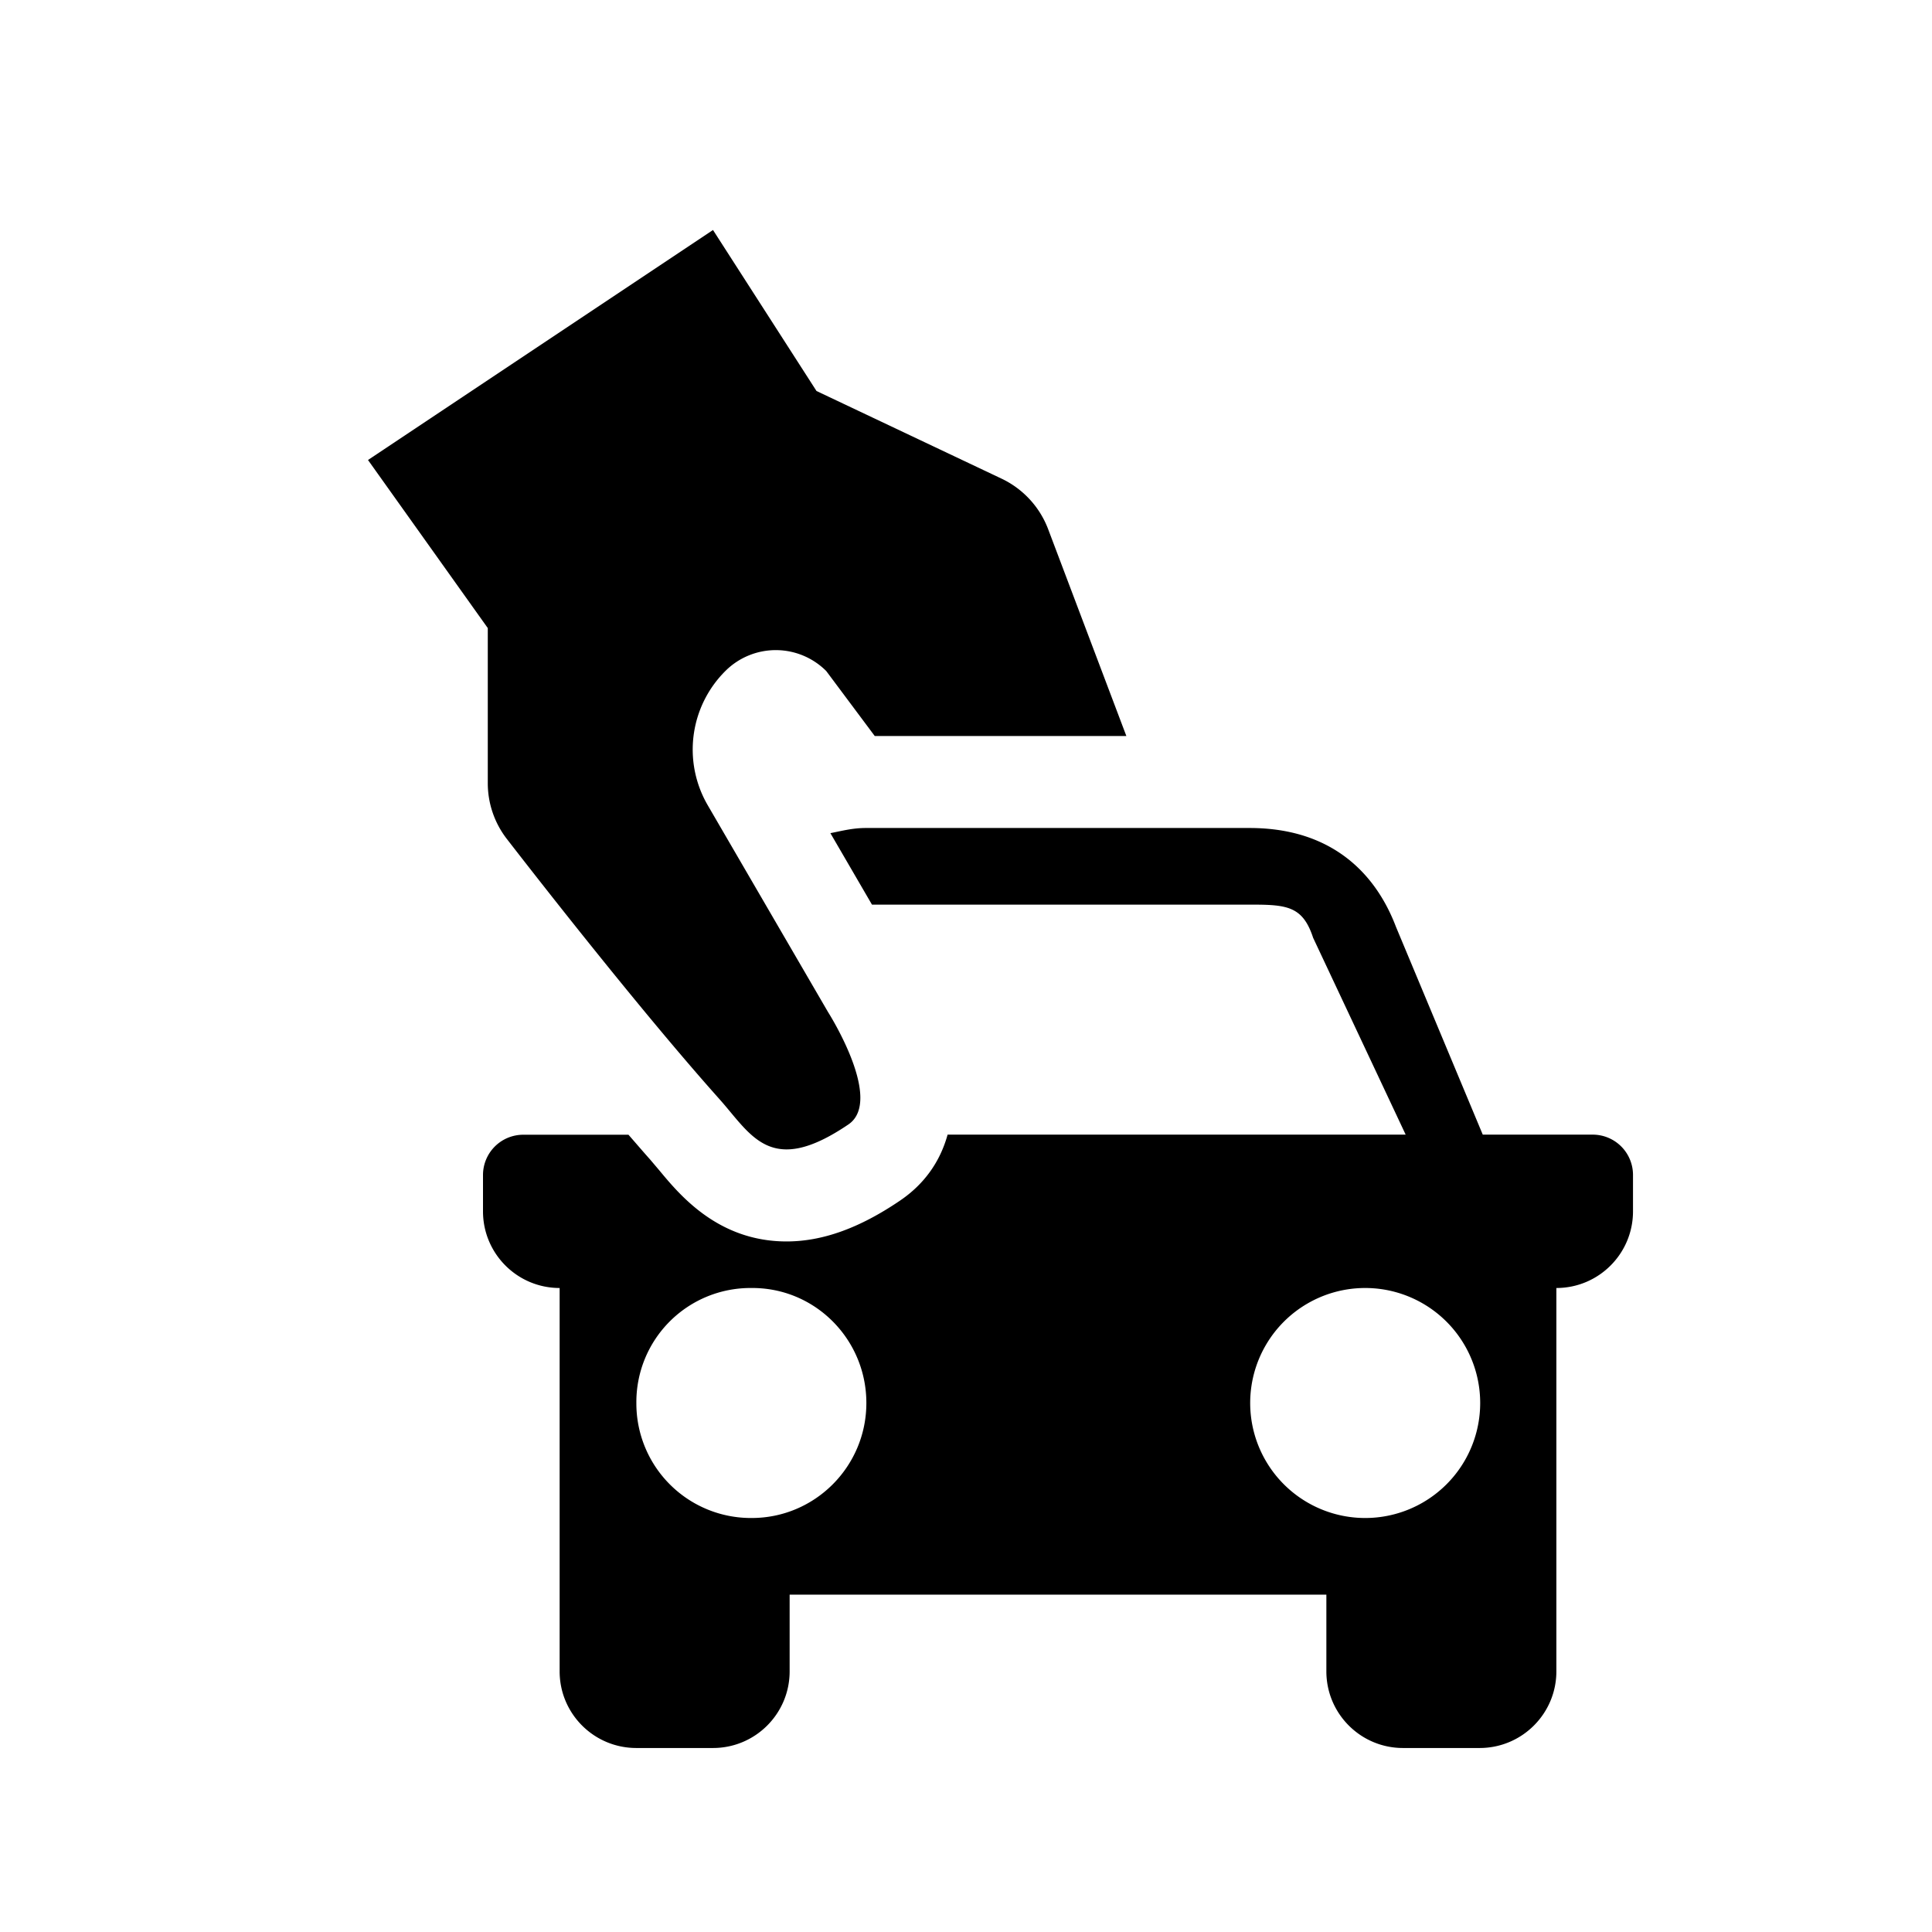 <svg xmlns="http://www.w3.org/2000/svg" viewBox="0 0 21 21"><path d="M17.313 12.333h-1.196l-.944-2.26C14.955 9.499 14.48 9 13.583 9H9.411c-.145 0-.262.032-.385.056l.452.777h4.139c.381 0 .546.025.656.36l1.006 2.14H10.3c-.08.29-.25.536-.517.717-.44.299-.843.444-1.233.444-.743 0-1.16-.503-1.383-.772l-.1-.118c-.076-.085-.157-.18-.236-.27H5.687a.438.438 0 0 0-.437.436v.397c0 .46.373.833.833.833v4.167c0 .46.373.833.834.833h.833c.46 0 .833-.373.833-.833v-.834h5.834v.834c0 .46.373.833.833.833h.833c.46 0 .834-.373.834-.833V14c.46 0 .833-.373.833-.833v-.397a.438.438 0 0 0-.437-.437zM8.167 16.5a1.245 1.245 0 0 1-1.25-1.25A1.24 1.24 0 0 1 8.167 14c.69-.006 1.25.556 1.25 1.25 0 .691-.56 1.252-1.25 1.25zm6.672 0a1.249 1.249 0 1 1 0-2.5 1.25 1.25 0 0 1 0 2.5zM9 11s.611.958.222 1.222c-.853.579-1.055.111-1.41-.284-.798-.894-1.86-2.247-2.302-2.818a.99.99 0 0 1-.208-.61V6.827L4 5l3.75-2.5 1.125 1.75 2.01.952a1 1 0 0 1 .508.55L12.243 8H9.508l-.527-.706a.775.775 0 0 0-1.092-.005 1.204 1.204 0 0 0-.196 1.464L9 11z"/></svg>